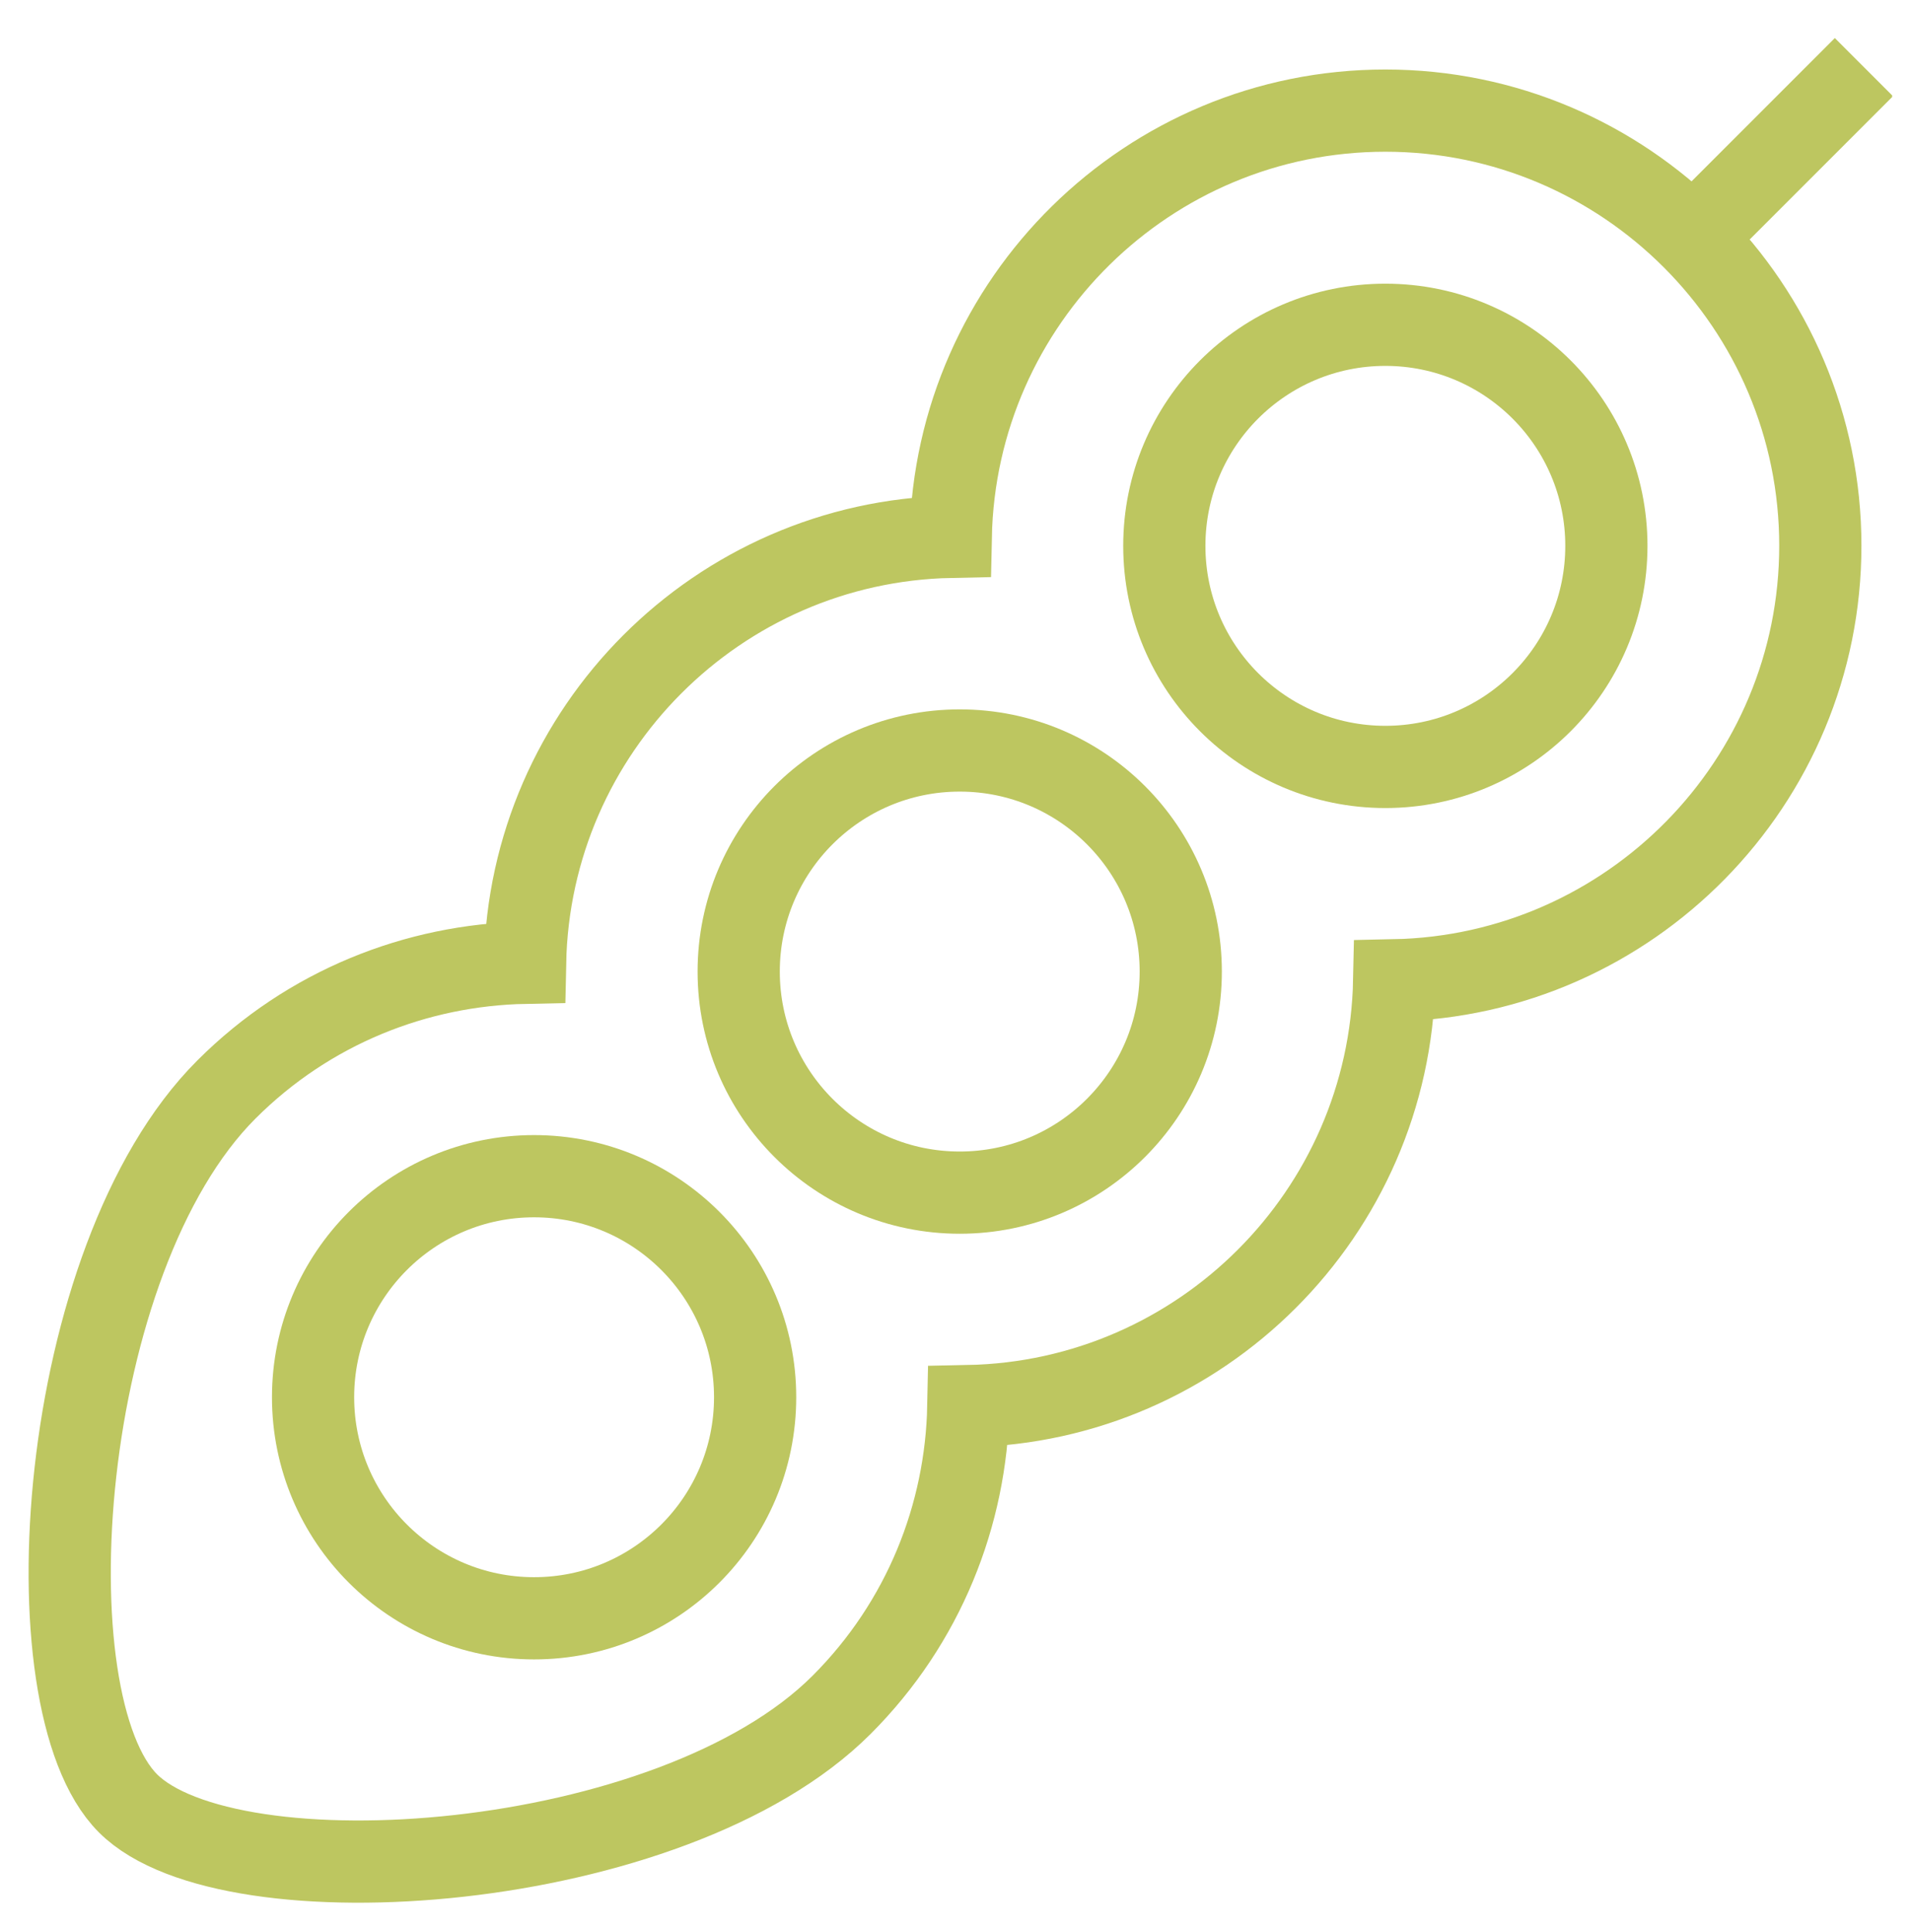 <?xml version="1.0" encoding="UTF-8" standalone="no"?>
<!DOCTYPE svg PUBLIC "-//W3C//DTD SVG 1.1//EN" "http://www.w3.org/Graphics/SVG/1.1/DTD/svg11.dtd">
<svg width="100%" height="100%" viewBox="0 0 93 94" version="1.1" xmlns="http://www.w3.org/2000/svg" xmlns:xlink="http://www.w3.org/1999/xlink" xml:space="preserve" xmlns:serif="http://www.serif.com/" style="fill-rule:evenodd;clip-rule:evenodd;stroke-miterlimit:10;">
    <g id="Artboard1" transform="matrix(1,0,0,1,-17.468,-17.702)">
        <rect x="17.468" y="17.702" width="92.083" height="93.325" style="fill:none;"/>
        <clipPath id="_clip1">
            <rect x="17.468" y="17.702" width="92.083" height="93.325"/>
        </clipPath>
        <g clip-path="url(#_clip1)">
            <g transform="matrix(1.882,0,0,1.882,-1243.09,-682.338)">
                <g transform="matrix(-0.763,0.763,0.763,0.763,715.72,379.194)">
                    <path d="M-5.09,-2.109L0.873,-2.109" style="fill:none;fill-rule:nonzero;stroke:#bdc660;stroke-width:1.97px;"/>
                </g>
                <g transform="matrix(0,-1.079,-1.079,0,694.614,391.369)">
                    <ellipse cx="-5.297" cy="0" rx="5.297" ry="5.297" style="fill:none;stroke:#bdc660;stroke-width:1.97px;"/>
                </g>
                <g transform="matrix(0,-1.079,-1.079,0,705.62,380.363)">
                    <ellipse cx="-5.297" cy="0" rx="5.297" ry="5.297" style="fill:none;stroke:#bdc660;stroke-width:1.97px;"/>
                </g>
                <g transform="matrix(1.079,0,0,1.079,716.868,409.969)">
                    <path d="M0,-22.145C0,-27.893 -4.677,-32.57 -10.425,-32.57C-16.102,-32.57 -20.725,-28.007 -20.84,-22.358C-26.419,-22.244 -30.93,-17.732 -31.041,-12.152C-33.639,-12.1 -36.221,-11.093 -38.2,-9.114C-42.264,-5.05 -42.994,5.552 -40.558,7.988C-38.122,10.425 -27.521,9.694 -23.456,5.629C-21.478,3.651 -20.47,1.069 -20.418,-1.529C-14.838,-1.64 -10.326,-6.151 -10.212,-11.731C-4.563,-11.846 0,-16.468 0,-22.145Z" style="fill:none;fill-rule:nonzero;stroke:#bdc660;stroke-width:1.97px;"/>
                </g>
                <g transform="matrix(1.079,0,0,1.079,683.608,402.375)">
                    <path d="M0,10.593C2.925,10.593 5.297,8.222 5.297,5.296C5.297,2.371 2.925,0 0,0C-2.925,0 -5.297,2.371 -5.297,5.296C-5.297,8.222 -2.925,10.593 0,10.593Z" style="fill:none;fill-rule:nonzero;stroke:#bdc660;stroke-width:1.97px;"/>
                </g>
            </g>
        </g>
    </g>
</svg>
